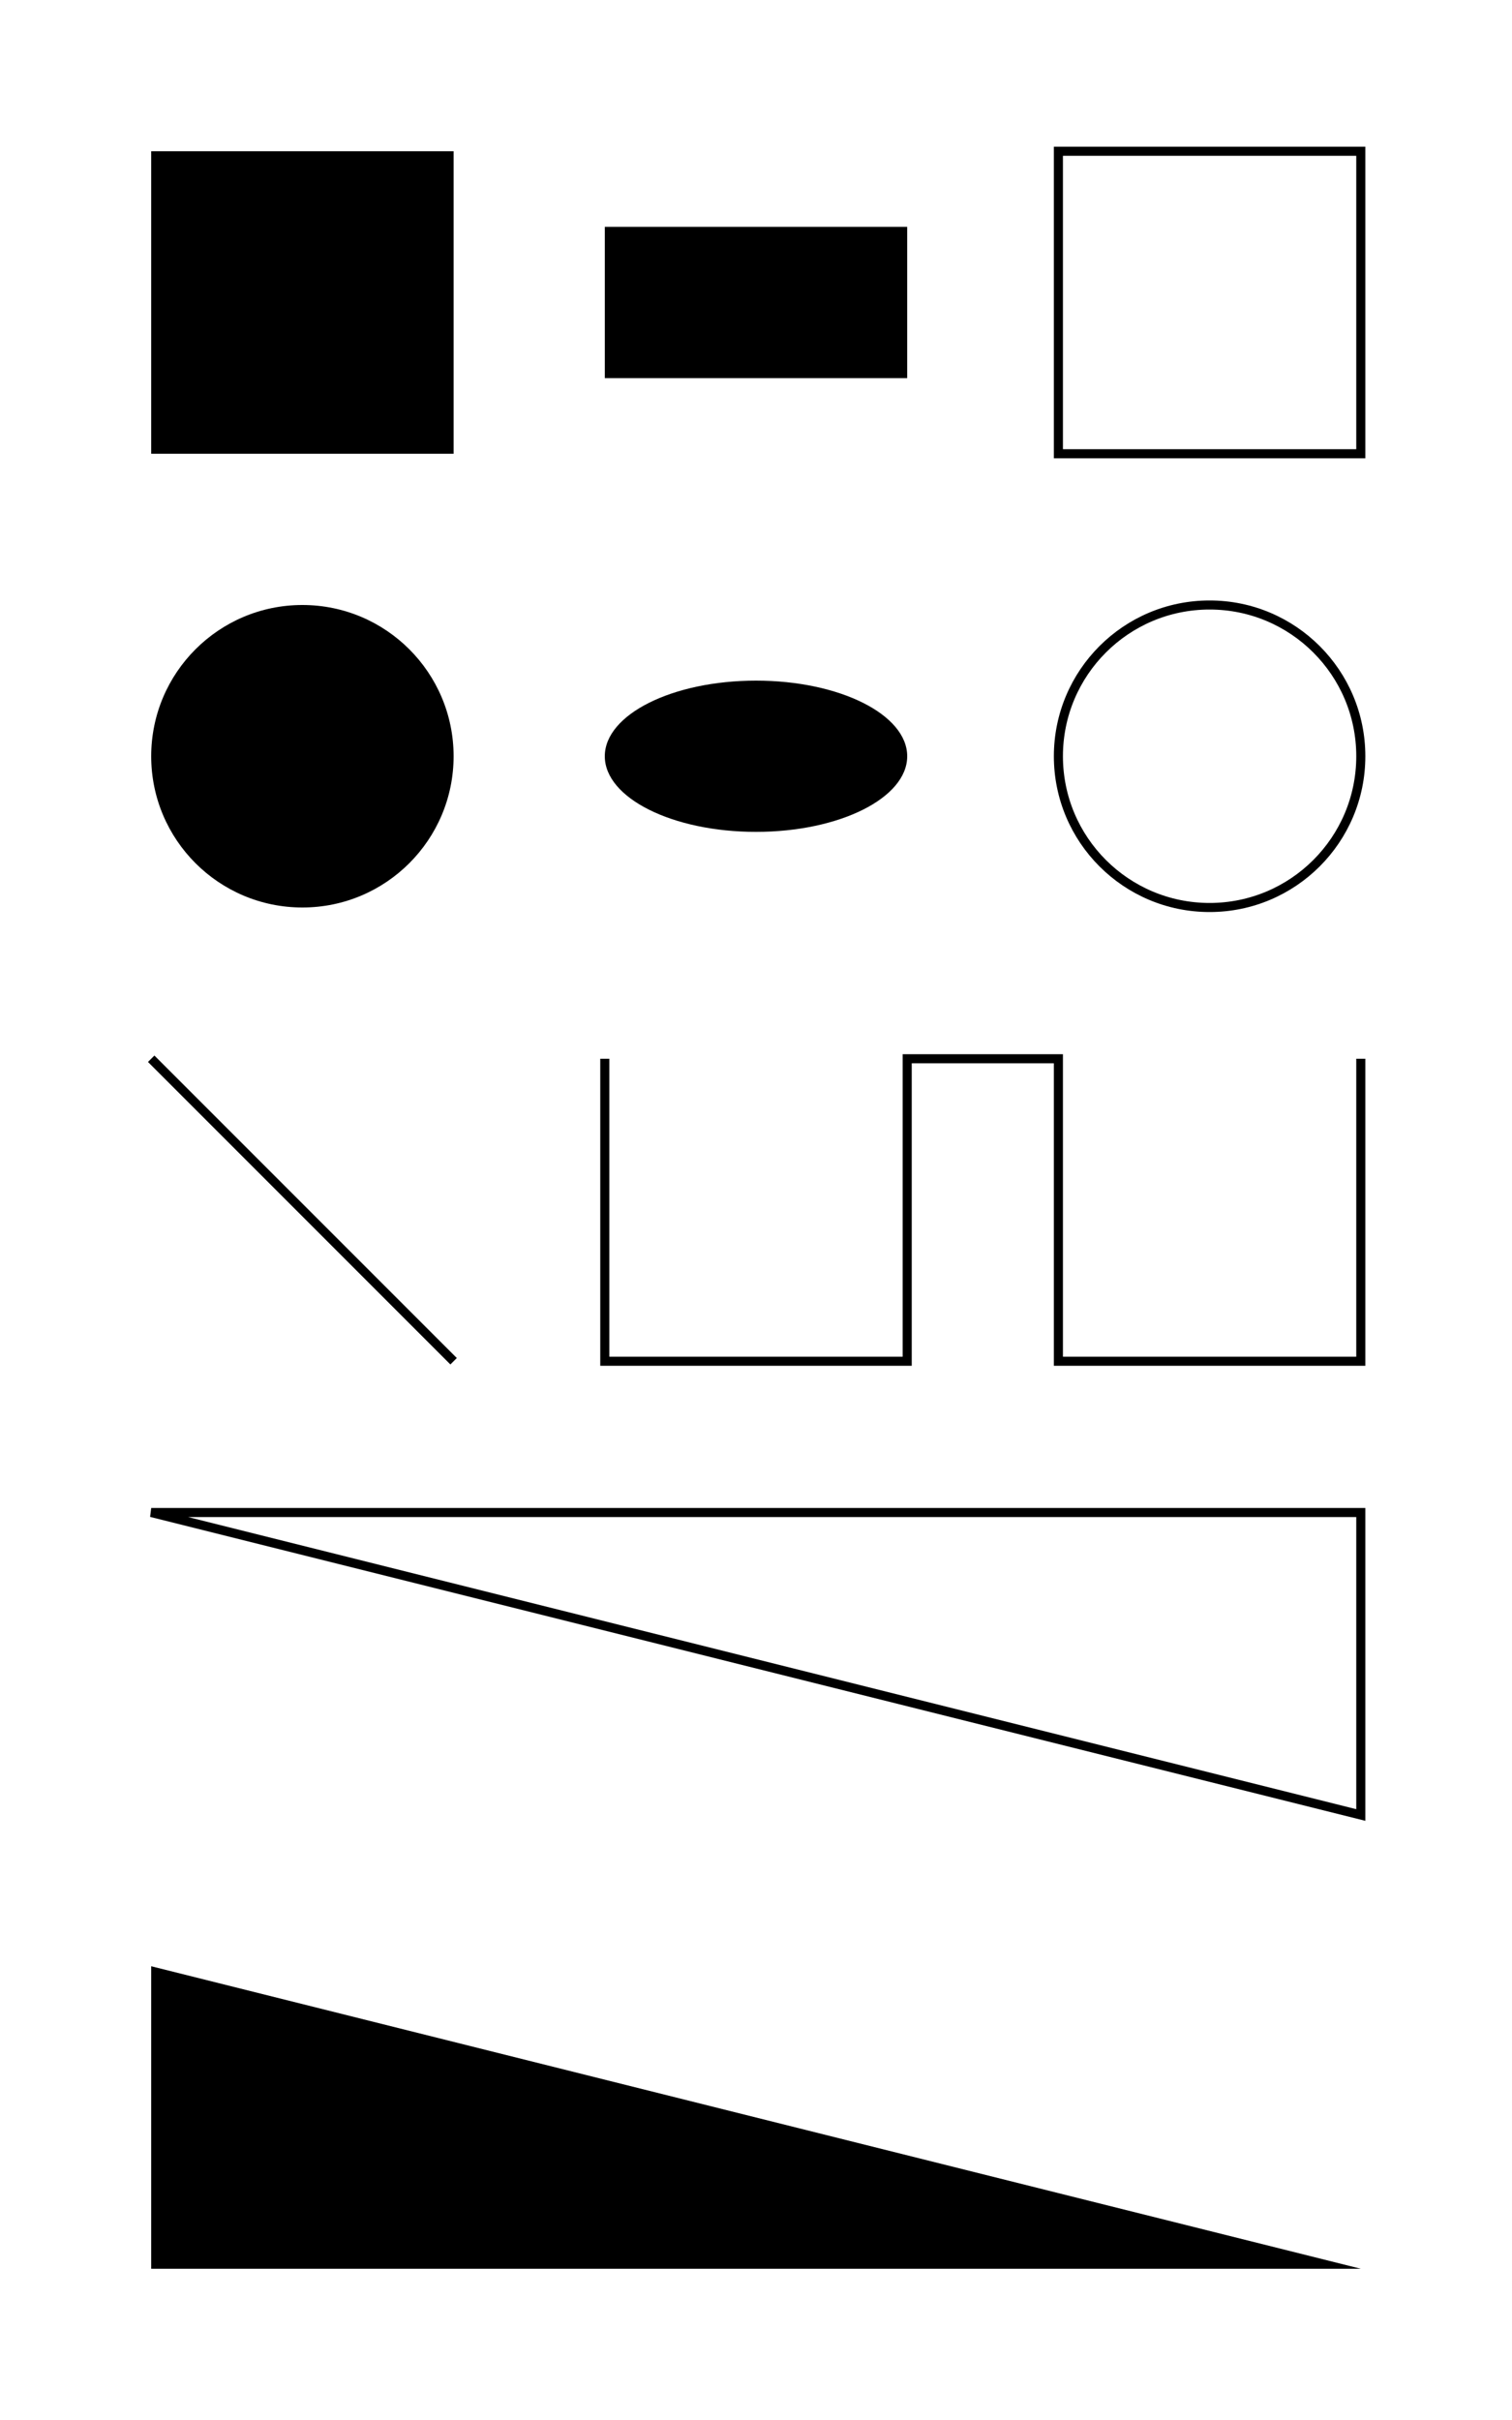 <svg width="500" height="800" xmlns="http://www.w3.org/2000/svg">
    <!--矩形-->
    <rect x="50" y="50" width="100" height="100"/>
    <rect x="200" y="75" width="100" height="50"/>
    <rect x="350" y="50" width="100" height="100" fill="transparent" stroke="black" stroke-width="3"/>
    <!--圆形 & 椭圆-->
    <circle cx="100" cy="250" r="50"/>
    <ellipse cx="250" cy="250" rx="50" ry="25"/>
    <circle cx="400" cy="250" r="50" fill="transparent" stroke="black" stroke-width="3"/>
    <!--线-->
    <line x1="50" x2="150" y1="350" y2="450" fill="transparent" stroke="black" stroke-width="3"/>
    <polyline points="200 350 200 450 300 450 300 350 350 350 350 450 450 450 450 350" fill="transparent" stroke="black" stroke-width="3"/>
    <!--多边形(与折线的区别是，最后一个点与第一个点自动闭合)-->
    <polygon points="50 500 450 500 450 600" fill="transparent" stroke="black" stroke-width="3"/>
    <!--自由路径-->
    <path d="M 50 650 V 750 H 450" />
</svg>
